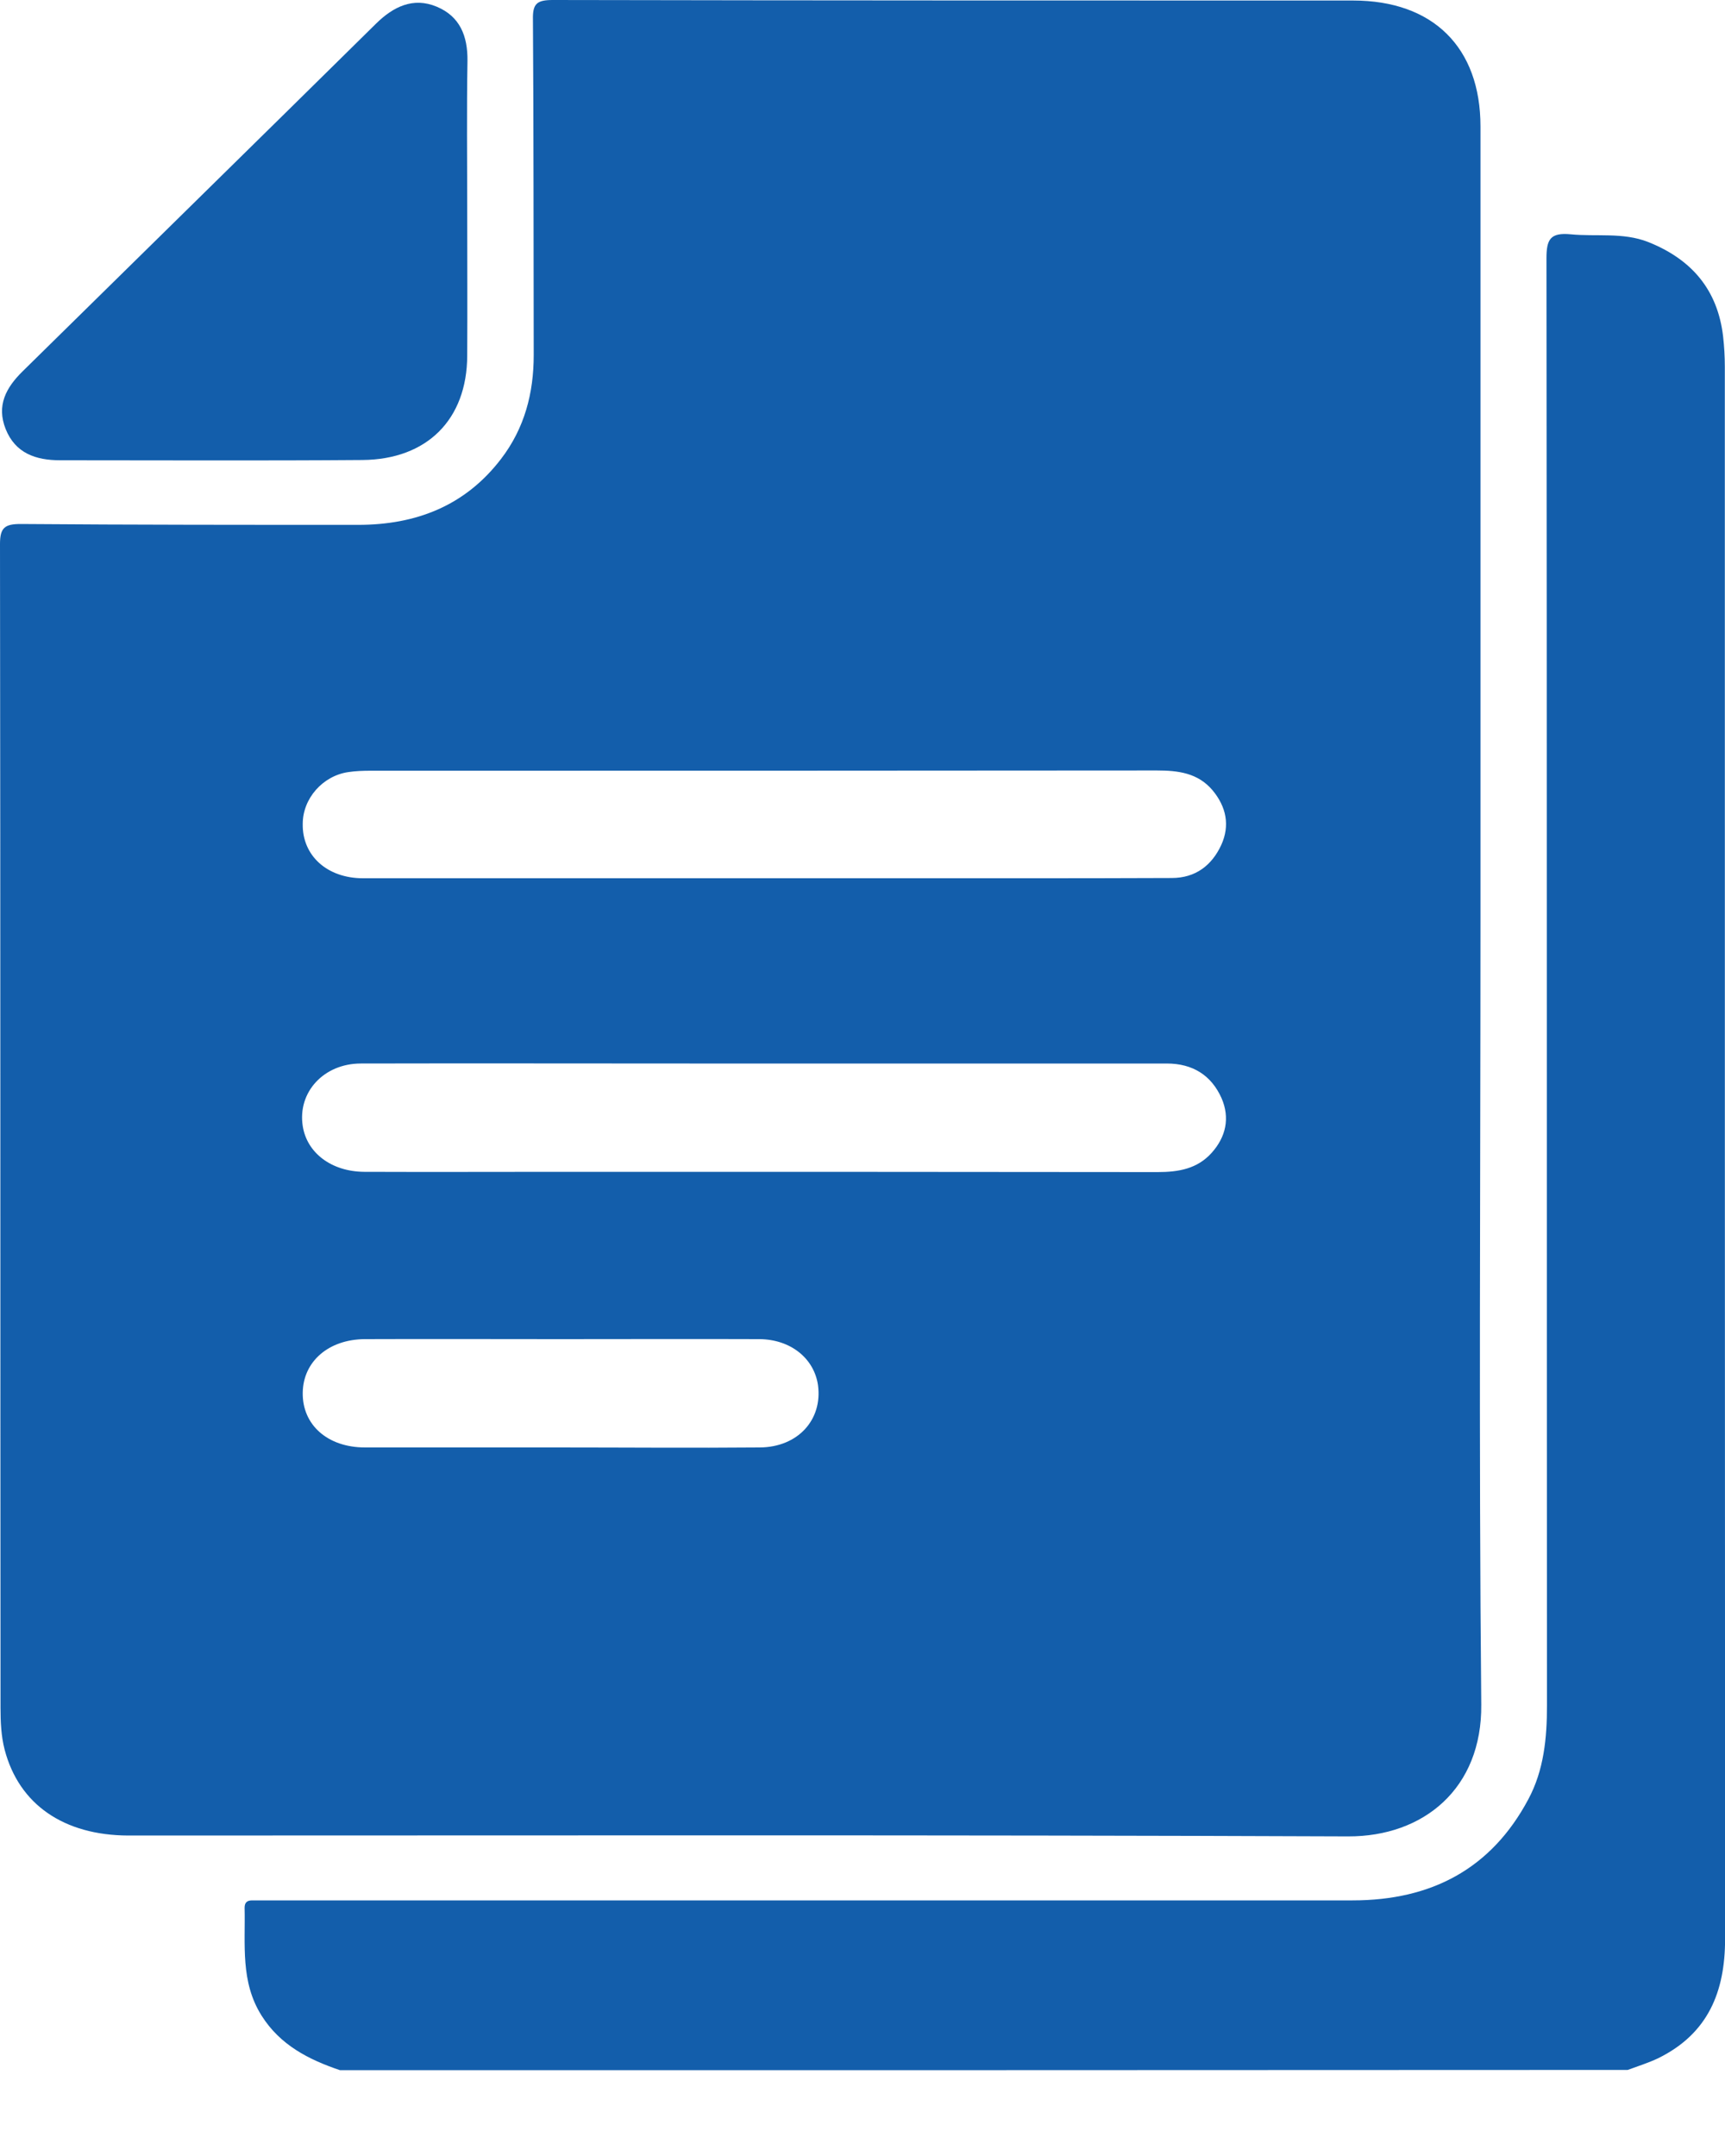 <svg width="20" height="25" viewBox="0 0 20 25" fill="none" xmlns="http://www.w3.org/2000/svg">
<path d="M3.942 24.005C3.578 23.882 3.248 23.713 3.034 23.374C2.785 22.981 2.846 22.548 2.836 22.121C2.836 22.064 2.862 22.036 2.922 22.036C2.986 22.036 3.05 22.036 3.114 22.036C7.305 22.036 11.495 22.036 15.682 22.036C16.597 22.036 17.29 21.669 17.719 20.865C17.901 20.526 17.936 20.152 17.936 19.775C17.933 14.182 17.936 8.59 17.93 2.997C17.93 2.774 17.974 2.695 18.211 2.717C18.508 2.746 18.815 2.692 19.106 2.805C19.614 3.006 19.915 3.361 19.978 3.901C19.991 4.017 19.998 4.134 19.998 4.253C19.998 10.329 19.998 16.406 20.001 22.482C20.001 23.094 19.806 23.581 19.224 23.867C19.112 23.92 18.991 23.958 18.872 24.002C13.896 24.005 8.919 24.005 3.942 24.005Z" fill="#135EAB"/>
<path d="M17.165 10.652C17.165 7.59 17.165 4.528 17.165 1.466C17.165 0.55 16.615 0.006 15.688 0.006C12.594 0.006 9.503 0.006 6.409 0C6.223 0 6.175 0.044 6.179 0.226C6.188 1.523 6.185 2.82 6.188 4.117C6.188 4.556 6.083 4.965 5.808 5.323C5.392 5.866 4.823 6.086 4.152 6.086C2.848 6.086 1.544 6.086 0.24 6.076C0.058 6.076 0 6.117 0 6.306C0.006 10.806 0.003 15.305 0.006 19.802C0.006 19.965 0.013 20.132 0.054 20.289C0.221 20.926 0.742 21.281 1.486 21.284C6.201 21.284 10.916 21.275 15.63 21.294C16.506 21.297 17.184 20.738 17.174 19.765C17.145 16.731 17.165 13.691 17.165 10.652ZM4.037 8.953C4.123 8.94 4.21 8.937 4.299 8.937C7.336 8.937 10.372 8.937 13.412 8.934C13.658 8.934 13.888 8.962 14.058 9.163C14.218 9.355 14.262 9.571 14.16 9.797C14.051 10.033 13.863 10.181 13.585 10.181C12.965 10.184 12.345 10.184 11.724 10.184H8.838C7.297 10.184 5.754 10.184 4.21 10.184C3.791 10.184 3.503 9.92 3.51 9.553C3.51 9.26 3.74 8.997 4.037 8.953ZM8.809 16.784C8.023 16.791 7.237 16.784 6.45 16.784C5.712 16.784 4.974 16.784 4.232 16.784C3.797 16.784 3.503 16.521 3.51 16.147C3.516 15.786 3.81 15.531 4.229 15.528C4.983 15.525 5.738 15.528 6.495 15.528C7.265 15.528 8.036 15.525 8.806 15.528C9.167 15.531 9.439 15.751 9.484 16.062C9.538 16.464 9.25 16.781 8.809 16.784ZM14.048 13.368C13.882 13.553 13.665 13.591 13.422 13.591C11.117 13.588 8.816 13.588 6.511 13.588C5.747 13.588 4.986 13.591 4.222 13.588C3.842 13.585 3.558 13.368 3.51 13.057C3.449 12.665 3.753 12.332 4.184 12.332C5.456 12.329 6.725 12.332 7.997 12.332C8.291 12.332 8.586 12.332 8.88 12.332C10.43 12.332 11.977 12.332 13.527 12.332C13.831 12.332 14.045 12.47 14.163 12.734C14.262 12.963 14.214 13.183 14.048 13.368Z" fill="#135EAB"/>
<path d="M5.417 2.439C5.417 3.001 5.42 3.563 5.417 4.125C5.414 4.863 4.953 5.328 4.202 5.334C3.032 5.343 1.866 5.337 0.696 5.337C0.414 5.337 0.178 5.255 0.066 4.976C-0.043 4.703 0.069 4.495 0.264 4.304C1.629 2.96 2.997 1.619 4.359 0.275C4.56 0.077 4.79 -0.036 5.062 0.077C5.334 0.19 5.423 0.419 5.42 0.705C5.41 1.283 5.417 1.861 5.417 2.439Z" fill="#135EAB"/>
</svg>
